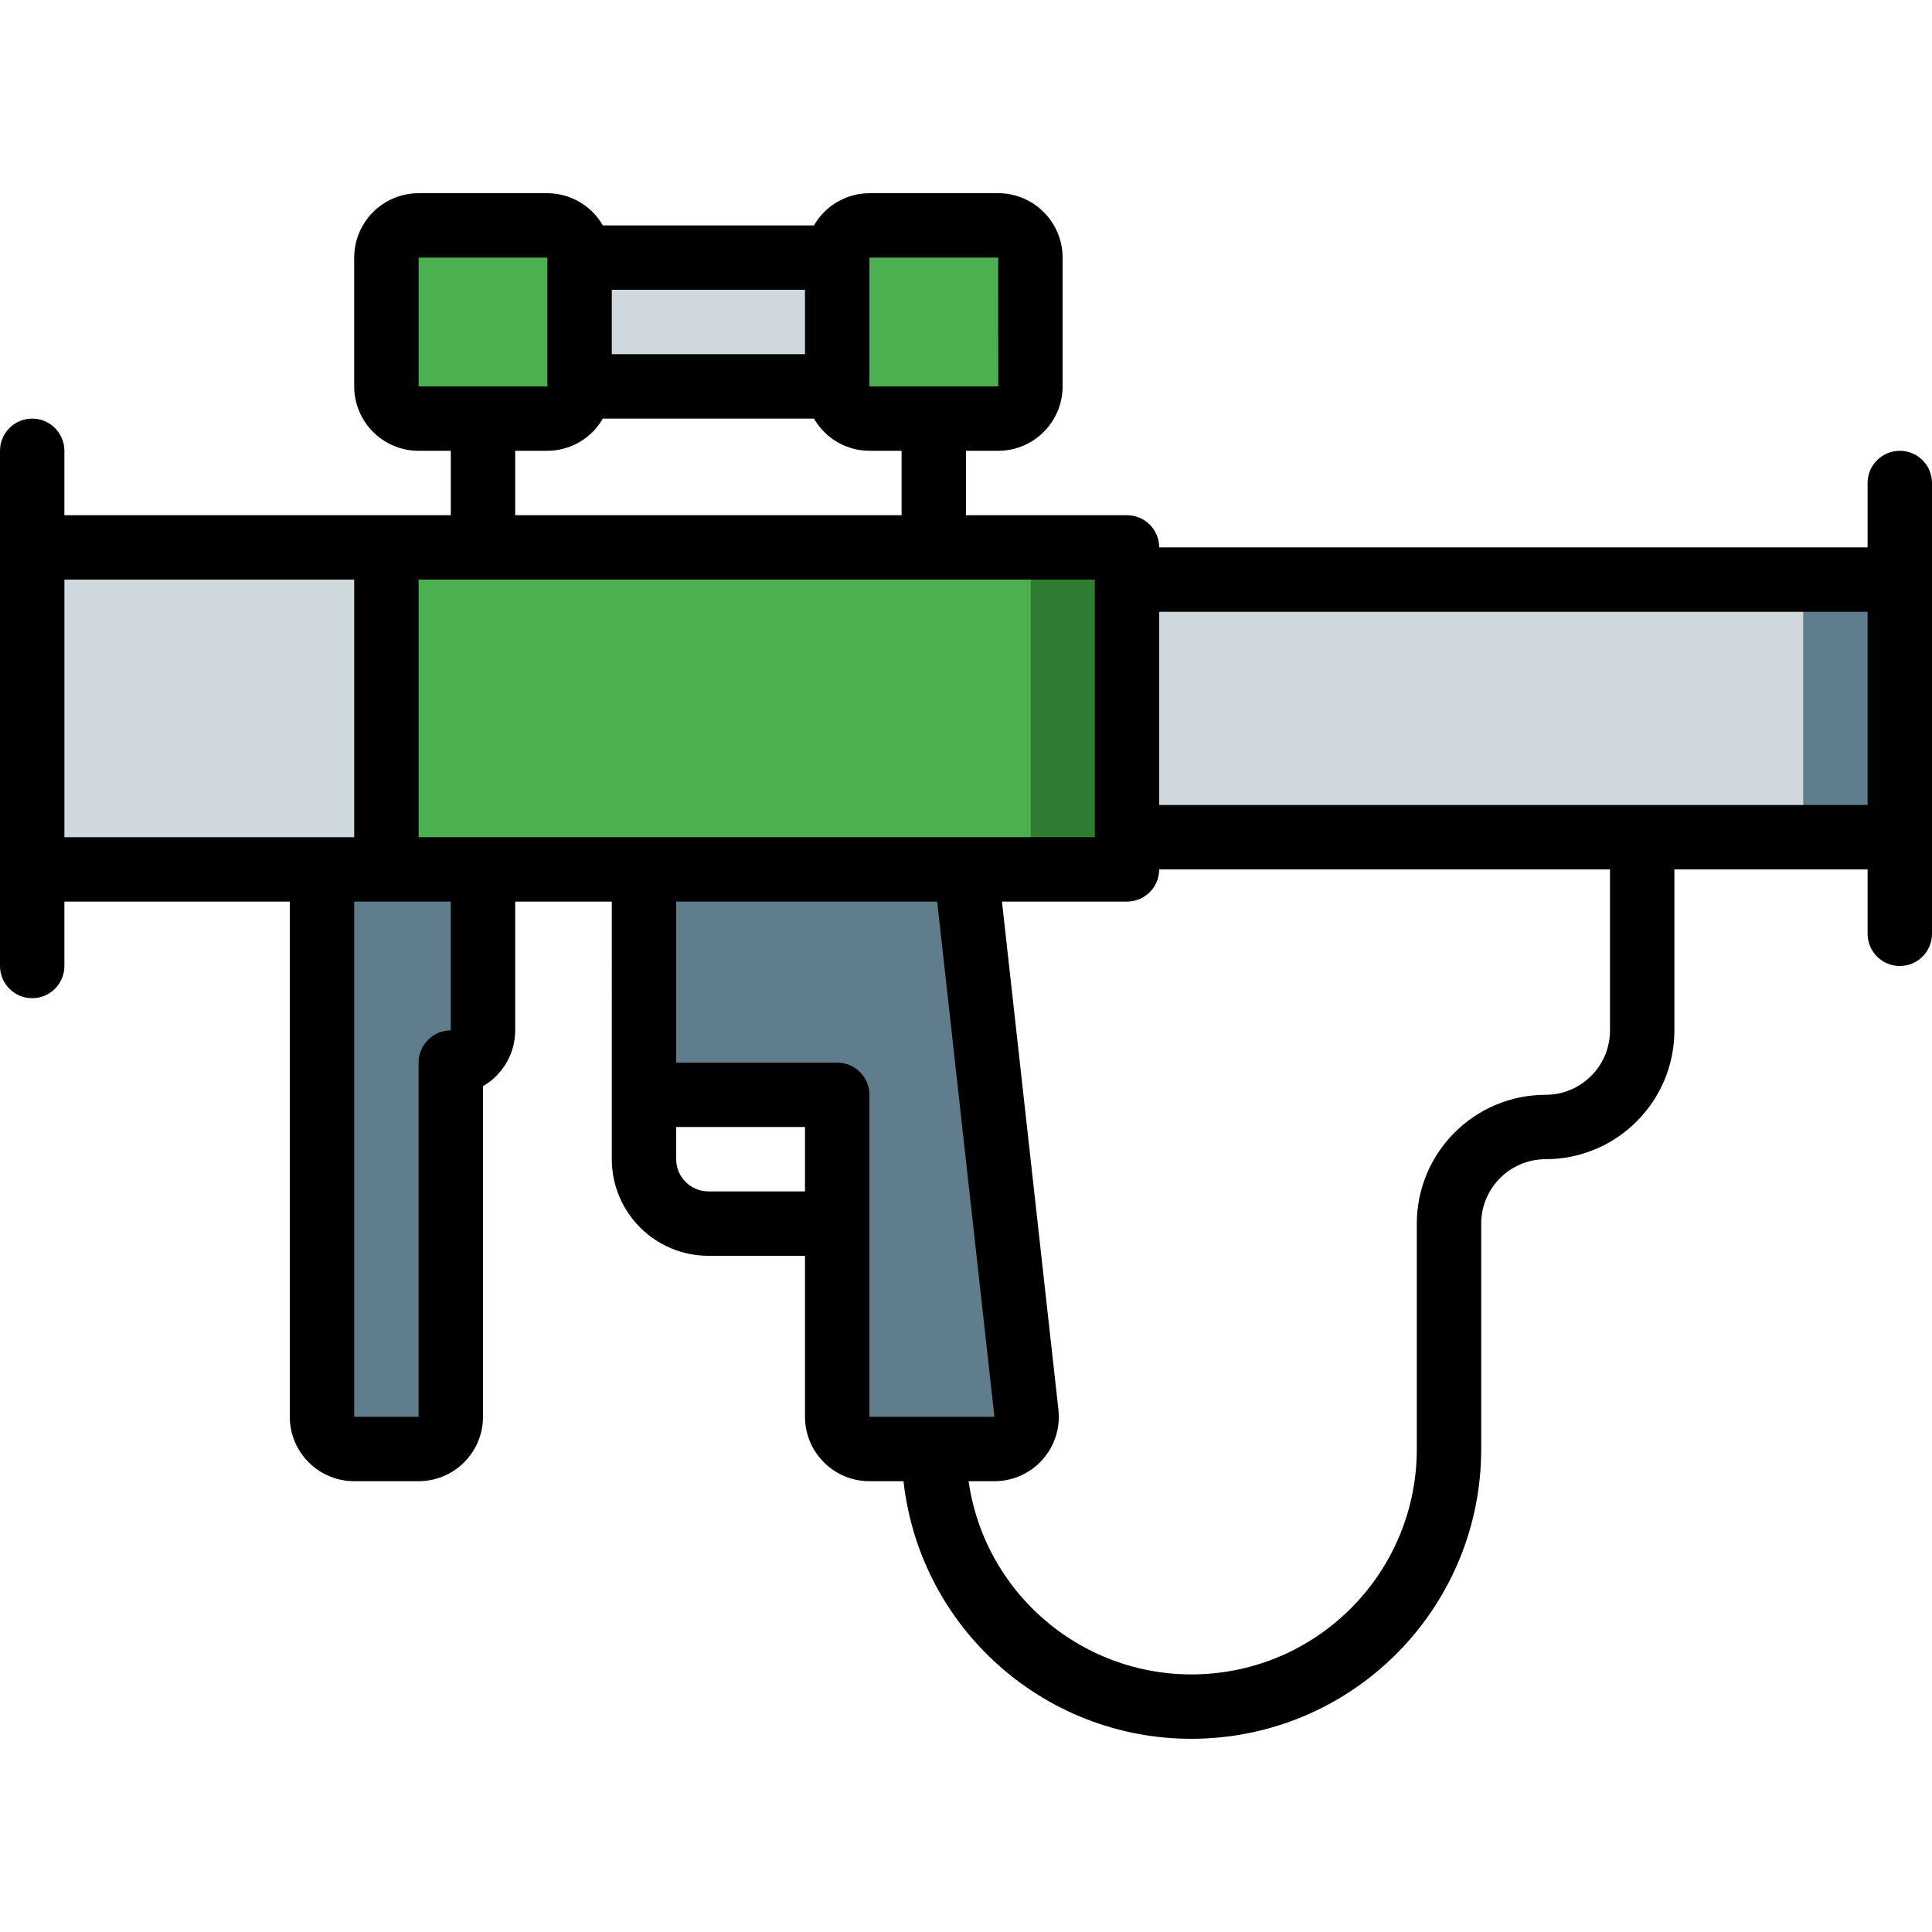 <?xml version="1.0" encoding="iso-8859-1"?>
<!-- Generator: Adobe Illustrator 19.0.0, SVG Export Plug-In . SVG Version: 6.00 Build 0)  -->
<svg version="1.1" id="Capa_1" xmlns="http://www.w3.org/2000/svg" xmlns:xlink="http://www.w3.org/1999/xlink" x="0px" y="0px"
	 viewBox="0 0 512 512" style="enable-background:new 0 0 512 512;" xml:space="preserve">
<g>
	<g transform="translate(1 1)">
		<polygon style="fill:#CFD8DC;" points="237.933,101.4 186.733,101.4 135.533,101.4 135.533,67.267 237.933,67.267 		"/>
		<rect x="246.467" y="152.6" style="fill:#607D8B;" width="256" height="68.267"/>
		<rect x="272.067" y="152.6" style="fill:#CFD8DC;" width="204.8" height="68.267"/>
		<g>
			<path style="fill:#607D8B;" d="M271.043,373.528c0.25,2.417-0.536,4.827-2.162,6.632c-1.626,1.805-3.941,2.837-6.371,2.84H229.4
				c-4.707-0.014-8.519-3.826-8.533-8.533v-85.333h-51.2V229.4h86.272L271.043,373.528z"/>
			<path style="fill:#607D8B;" d="M127,229.4v42.667c-0.014,4.707-3.826,8.519-8.533,8.533v93.867
				c-0.014,4.707-3.826,8.519-8.533,8.533H92.867c-4.707-0.014-8.519-3.826-8.533-8.533V229.4H127z"/>
		</g>
		<rect x="7.533" y="144.067" style="fill:#CFD8DC;" width="93.867" height="85.333"/>
		<path style="fill:#2E7D32;" d="M297.667,152.6v68.267c-0.014,4.707-3.826,8.519-8.533,8.533h-25.6
			c4.707-0.014,8.519-3.826,8.533-8.533V152.6c-0.014-4.707-3.826-8.519-8.533-8.533h25.6
			C293.84,144.081,297.653,147.893,297.667,152.6z"/>
		<g>
			<path style="fill:#4CAF50;" d="M272.067,152.6v68.267c-0.014,4.707-3.826,8.519-8.533,8.533H101.4v-85.333h162.133
				C268.24,144.081,272.053,147.893,272.067,152.6z"/>
			<path style="fill:#4CAF50;" d="M229.4,58.734h34.133c4.713,0,8.533,3.821,8.533,8.533V101.4c0,4.713-3.82,8.533-8.533,8.533
				H229.4c-4.713,0-8.533-3.821-8.533-8.533V67.267C220.867,62.554,224.687,58.734,229.4,58.734z"/>
			<path style="fill:#4CAF50;" d="M109.933,58.734h34.133c4.713,0,8.533,3.821,8.533,8.533V101.4c0,4.713-3.821,8.533-8.533,8.533
				h-34.133c-4.713,0-8.533-3.821-8.533-8.533V67.267C101.4,62.554,105.221,58.734,109.933,58.734z"/>
		</g>
	</g>
	<path d="M503.467,119.467c-2.263-0.001-4.434,0.898-6.035,2.499s-2.499,3.771-2.499,6.035v17.067H307.2
		c0.001-2.263-0.898-4.434-2.499-6.035c-1.6-1.6-3.771-2.499-6.035-2.499H256v-17.067h8.533c9.421-0.011,17.056-7.645,17.067-17.067
		V68.267c-0.011-9.421-7.645-17.056-17.067-17.067H230.4c-6.069,0.02-11.668,3.272-14.692,8.533h-55.949
		c-3.024-5.262-8.623-8.514-14.692-8.533h-34.133c-9.421,0.011-17.056,7.645-17.067,17.067V102.4
		c0.011,9.421,7.645,17.056,17.067,17.067h8.533v17.067h-102.4v-17.067c0-4.713-3.821-8.533-8.533-8.533S0,114.754,0,119.467V256
		c0,4.713,3.821,8.533,8.533,8.533s8.533-3.821,8.533-8.533v-17.067H76.8v136.533c0.011,9.421,7.645,17.056,17.067,17.067h17.067
		c9.421-0.011,17.056-7.645,17.067-17.067v-87.625c5.279-3.048,8.532-8.68,8.533-14.775v-34.133h25.6V307.2
		c0.015,14.132,11.468,25.585,25.6,25.6h25.6v42.667c0.011,9.421,7.645,17.056,17.067,17.067h9.037
		c4.522,40.5,39.896,70.413,80.584,68.145c40.689-2.268,72.519-35.927,72.512-76.679v-59.733
		c0.011-9.421,7.645-17.056,17.067-17.067c18.836-0.014,34.105-15.273,34.133-34.108V230.4h51.2v17.067
		c0,4.713,3.821,8.533,8.533,8.533c4.713,0,8.533-3.821,8.533-8.533V128c0.001-2.263-0.898-4.434-2.499-6.035
		C507.901,120.365,505.73,119.466,503.467,119.467z M290.133,221.867h-179.2V153.6h179.2V221.867z M264.533,68.267l0.012,34.133
		H230.4V68.267H264.533z M213.333,93.867h-51.2V76.8h51.2V93.867z M110.933,68.267h34.133V102.4h-34.133V68.267z M136.533,119.467
		h8.533c6.069-0.02,11.668-3.272,14.692-8.533h55.949c3.024,5.262,8.623,8.514,14.692,8.533h8.533v17.067h-102.4V119.467z
		 M17.067,153.6h76.8v68.267h-76.8V153.6z M119.467,273.067c-2.263-0.001-4.434,0.898-6.035,2.499c-1.6,1.6-2.499,3.771-2.499,6.035
		v93.867H93.867V238.934h25.6V273.067z M187.733,315.734c-4.711-0.005-8.529-3.822-8.533-8.533v-8.533h34.133v17.067H187.733z
		 M230.4,290.134c0.001-2.263-0.898-4.434-2.499-6.035c-1.6-1.6-3.771-2.499-6.035-2.499H179.2v-42.667h69.163l15.171,136.533H230.4
		V290.134z M426.667,273.092c-0.016,9.415-7.652,17.04-17.067,17.042c-18.843,0.02-34.113,15.29-34.133,34.133V384
		c0.019,31.324-24.176,57.335-55.419,59.58c-31.243,2.244-58.908-20.042-63.366-51.046h6.852c4.854,0.001,9.479-2.066,12.716-5.683
		c3.237-3.617,4.78-8.442,4.242-13.267l-14.96-134.65h33.135c2.263,0.001,4.434-0.898,6.035-2.499c1.6-1.6,2.499-3.771,2.499-6.035
		h119.467V273.092z M307.2,213.334v-51.2h187.733v51.2H307.2z"/>
</g>
<g>
</g>
<g>
</g>
<g>
</g>
<g>
</g>
<g>
</g>
<g>
</g>
<g>
</g>
<g>
</g>
<g>
</g>
<g>
</g>
<g>
</g>
<g>
</g>
<g>
</g>
<g>
</g>
<g>
</g>
</svg>
